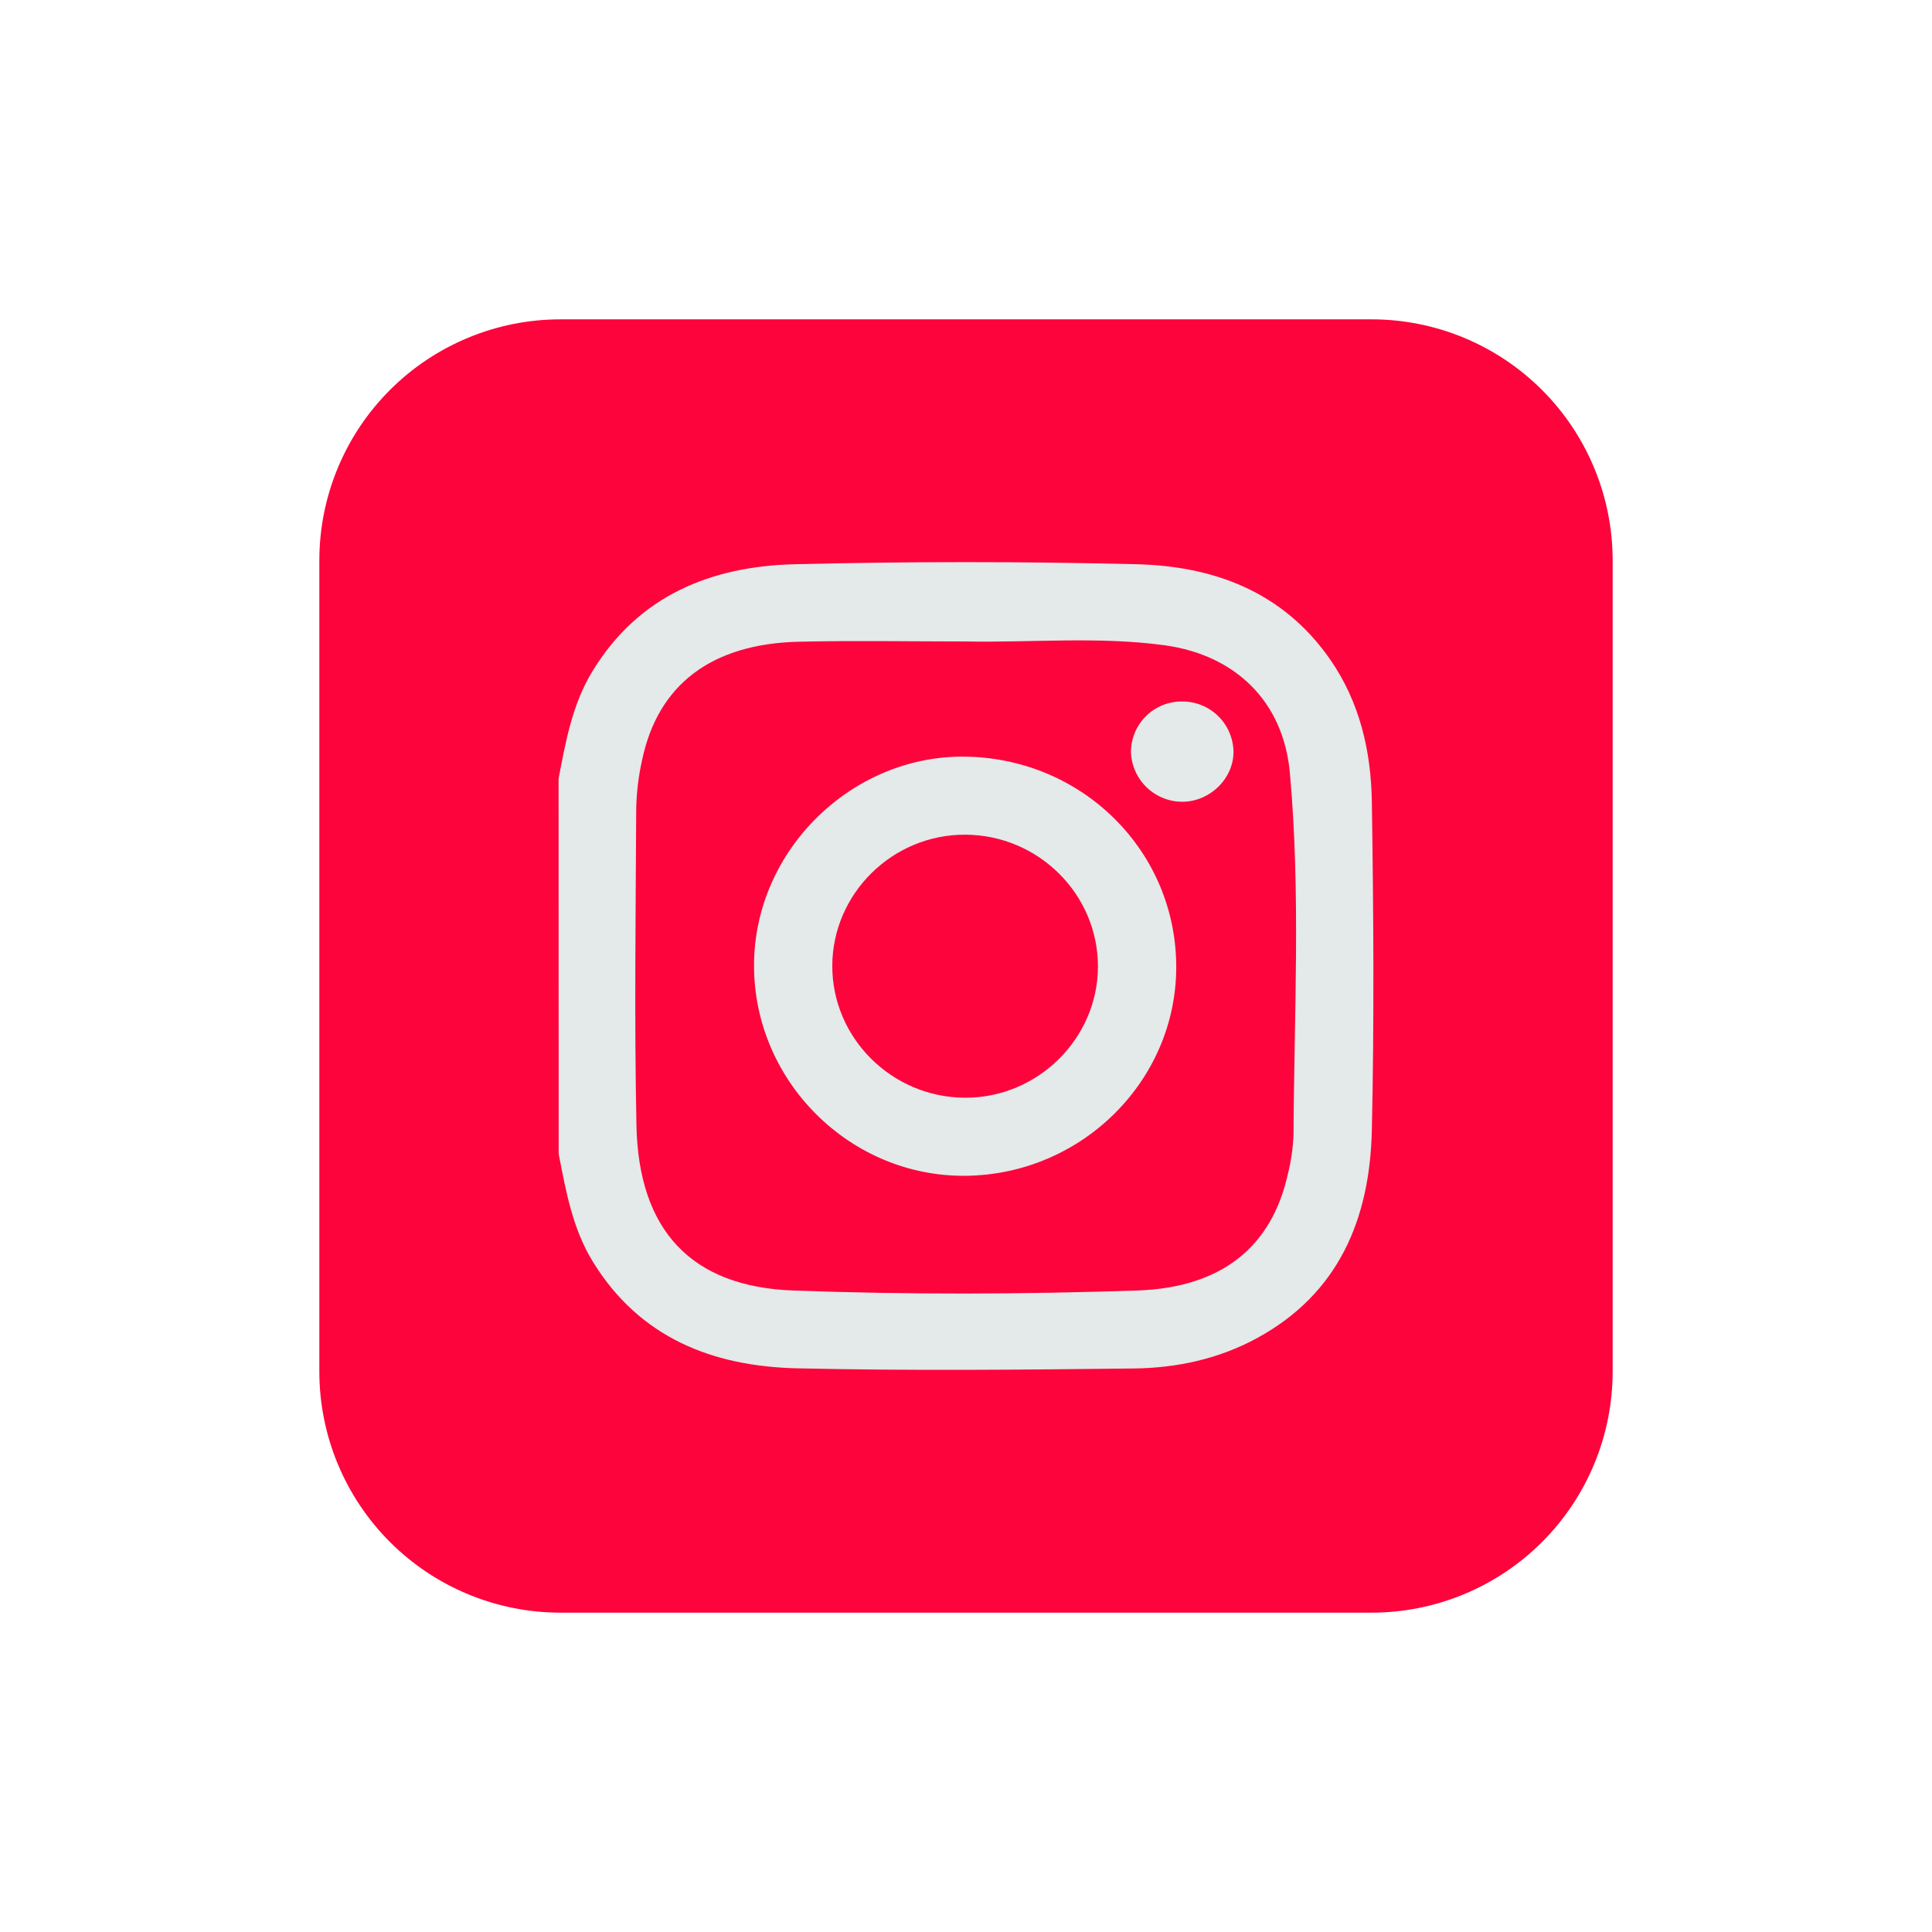 <svg width="121" height="121" viewBox="0 0 121 121" fill="none" xmlns="http://www.w3.org/2000/svg">
<g id="OBJECTS" filter="url(#filter0_d_19_820)">
<path id="Vector" d="M35.101 16H85.897C89.903 16 93.744 17.591 96.576 20.424C99.409 23.256 101 27.098 101 31.103V81.899C101 85.904 99.409 89.745 96.577 92.577C93.745 95.409 89.904 97 85.899 97H35.101C31.096 96.999 27.255 95.408 24.424 92.576C21.592 89.744 20.001 85.904 20 81.899V31.103C20 29.12 20.39 27.156 21.149 25.324C21.908 23.491 23.02 21.826 24.422 20.424C25.825 19.021 27.489 17.909 29.322 17.15C31.154 16.391 33.118 16 35.101 16Z" fill="#FD043C"/>
<path id="Vector_2" d="M34.983 44.76C35.431 42.427 35.848 40.087 37.12 38.013C40.018 33.28 44.553 31.465 49.779 31.337C56.906 31.162 64.037 31.162 71.173 31.337C76.01 31.453 80.319 33.047 83.266 37.243C85.159 39.941 85.87 43.035 85.918 46.23C86.023 53.08 86.07 59.937 85.918 66.787C85.792 72.304 83.874 77.011 78.71 79.815C76.326 81.11 73.709 81.672 71.04 81.707C64.003 81.787 56.959 81.857 49.924 81.697C44.645 81.577 40.06 79.794 37.126 75.013C35.854 72.939 35.444 70.596 34.989 68.266L34.983 44.76ZM60.518 36.175C57.022 36.175 53.525 36.109 50.029 36.191C44.561 36.32 41.213 38.877 40.22 43.578C39.993 44.578 39.868 45.598 39.846 46.623C39.814 53.244 39.726 59.874 39.86 66.482C39.995 73.091 43.324 76.59 49.676 76.824C56.85 77.087 64.034 77.064 71.21 76.824C76.502 76.647 79.646 74.1 80.658 69.528C80.863 68.714 80.982 67.88 81.013 67.042C81.051 59.495 81.466 51.94 80.784 44.407C80.382 39.946 77.392 37.031 72.946 36.414C68.815 35.849 64.659 36.252 60.518 36.175Z" fill="#E4E9E9"/>
<path id="Vector_3" d="M73.667 56.599C73.646 63.71 67.745 69.553 60.499 69.639C53.254 69.725 47.203 63.727 47.224 56.429C47.245 49.252 53.369 43.25 60.531 43.389C67.879 43.536 73.688 49.368 73.667 56.599ZM68.764 56.534C68.764 52.008 65.046 48.3 60.465 48.276C55.885 48.253 52.135 51.978 52.126 56.492C52.118 61.005 55.845 64.726 60.425 64.749C64.975 64.778 68.758 61.047 68.764 56.534Z" fill="#E4E9E9"/>
<path id="Vector_4" d="M74.027 39.933C74.872 39.925 75.686 40.253 76.291 40.844C76.895 41.436 77.241 42.242 77.253 43.088C77.253 44.745 75.823 46.165 74.123 46.213C73.278 46.232 72.459 45.918 71.843 45.338C71.226 44.759 70.863 43.96 70.83 43.115C70.829 42.696 70.911 42.28 71.071 41.892C71.232 41.505 71.467 41.153 71.765 40.857C72.062 40.561 72.415 40.327 72.803 40.168C73.191 40.01 73.607 39.93 74.027 39.933Z" fill="#E4E9E9"/>
</g>
<defs>
<filter id="filter0_d_19_820" x="0" y="0" width="121" height="121" filterUnits="userSpaceOnUse" color-interpolation-filters="sRGB">
<feFlood flood-opacity="0" result="BackgroundImageFix"/>
<feColorMatrix in="SourceAlpha" type="matrix" values="0 0 0 0 0 0 0 0 0 0 0 0 0 0 0 0 0 0 127 0" result="hardAlpha"/>
<feOffset dy="4"/>
<feGaussianBlur stdDeviation="10"/>
<feComposite in2="hardAlpha" operator="out"/>
<feColorMatrix type="matrix" values="0 0 0 0 0 0 0 0 0 0 0 0 0 0 0 0 0 0 0.25 0"/>
<feBlend mode="normal" in2="BackgroundImageFix" result="effect1_dropShadow_19_820"/>
<feBlend mode="normal" in="SourceGraphic" in2="effect1_dropShadow_19_820" result="shape"/>
</filter>
</defs>
</svg>
